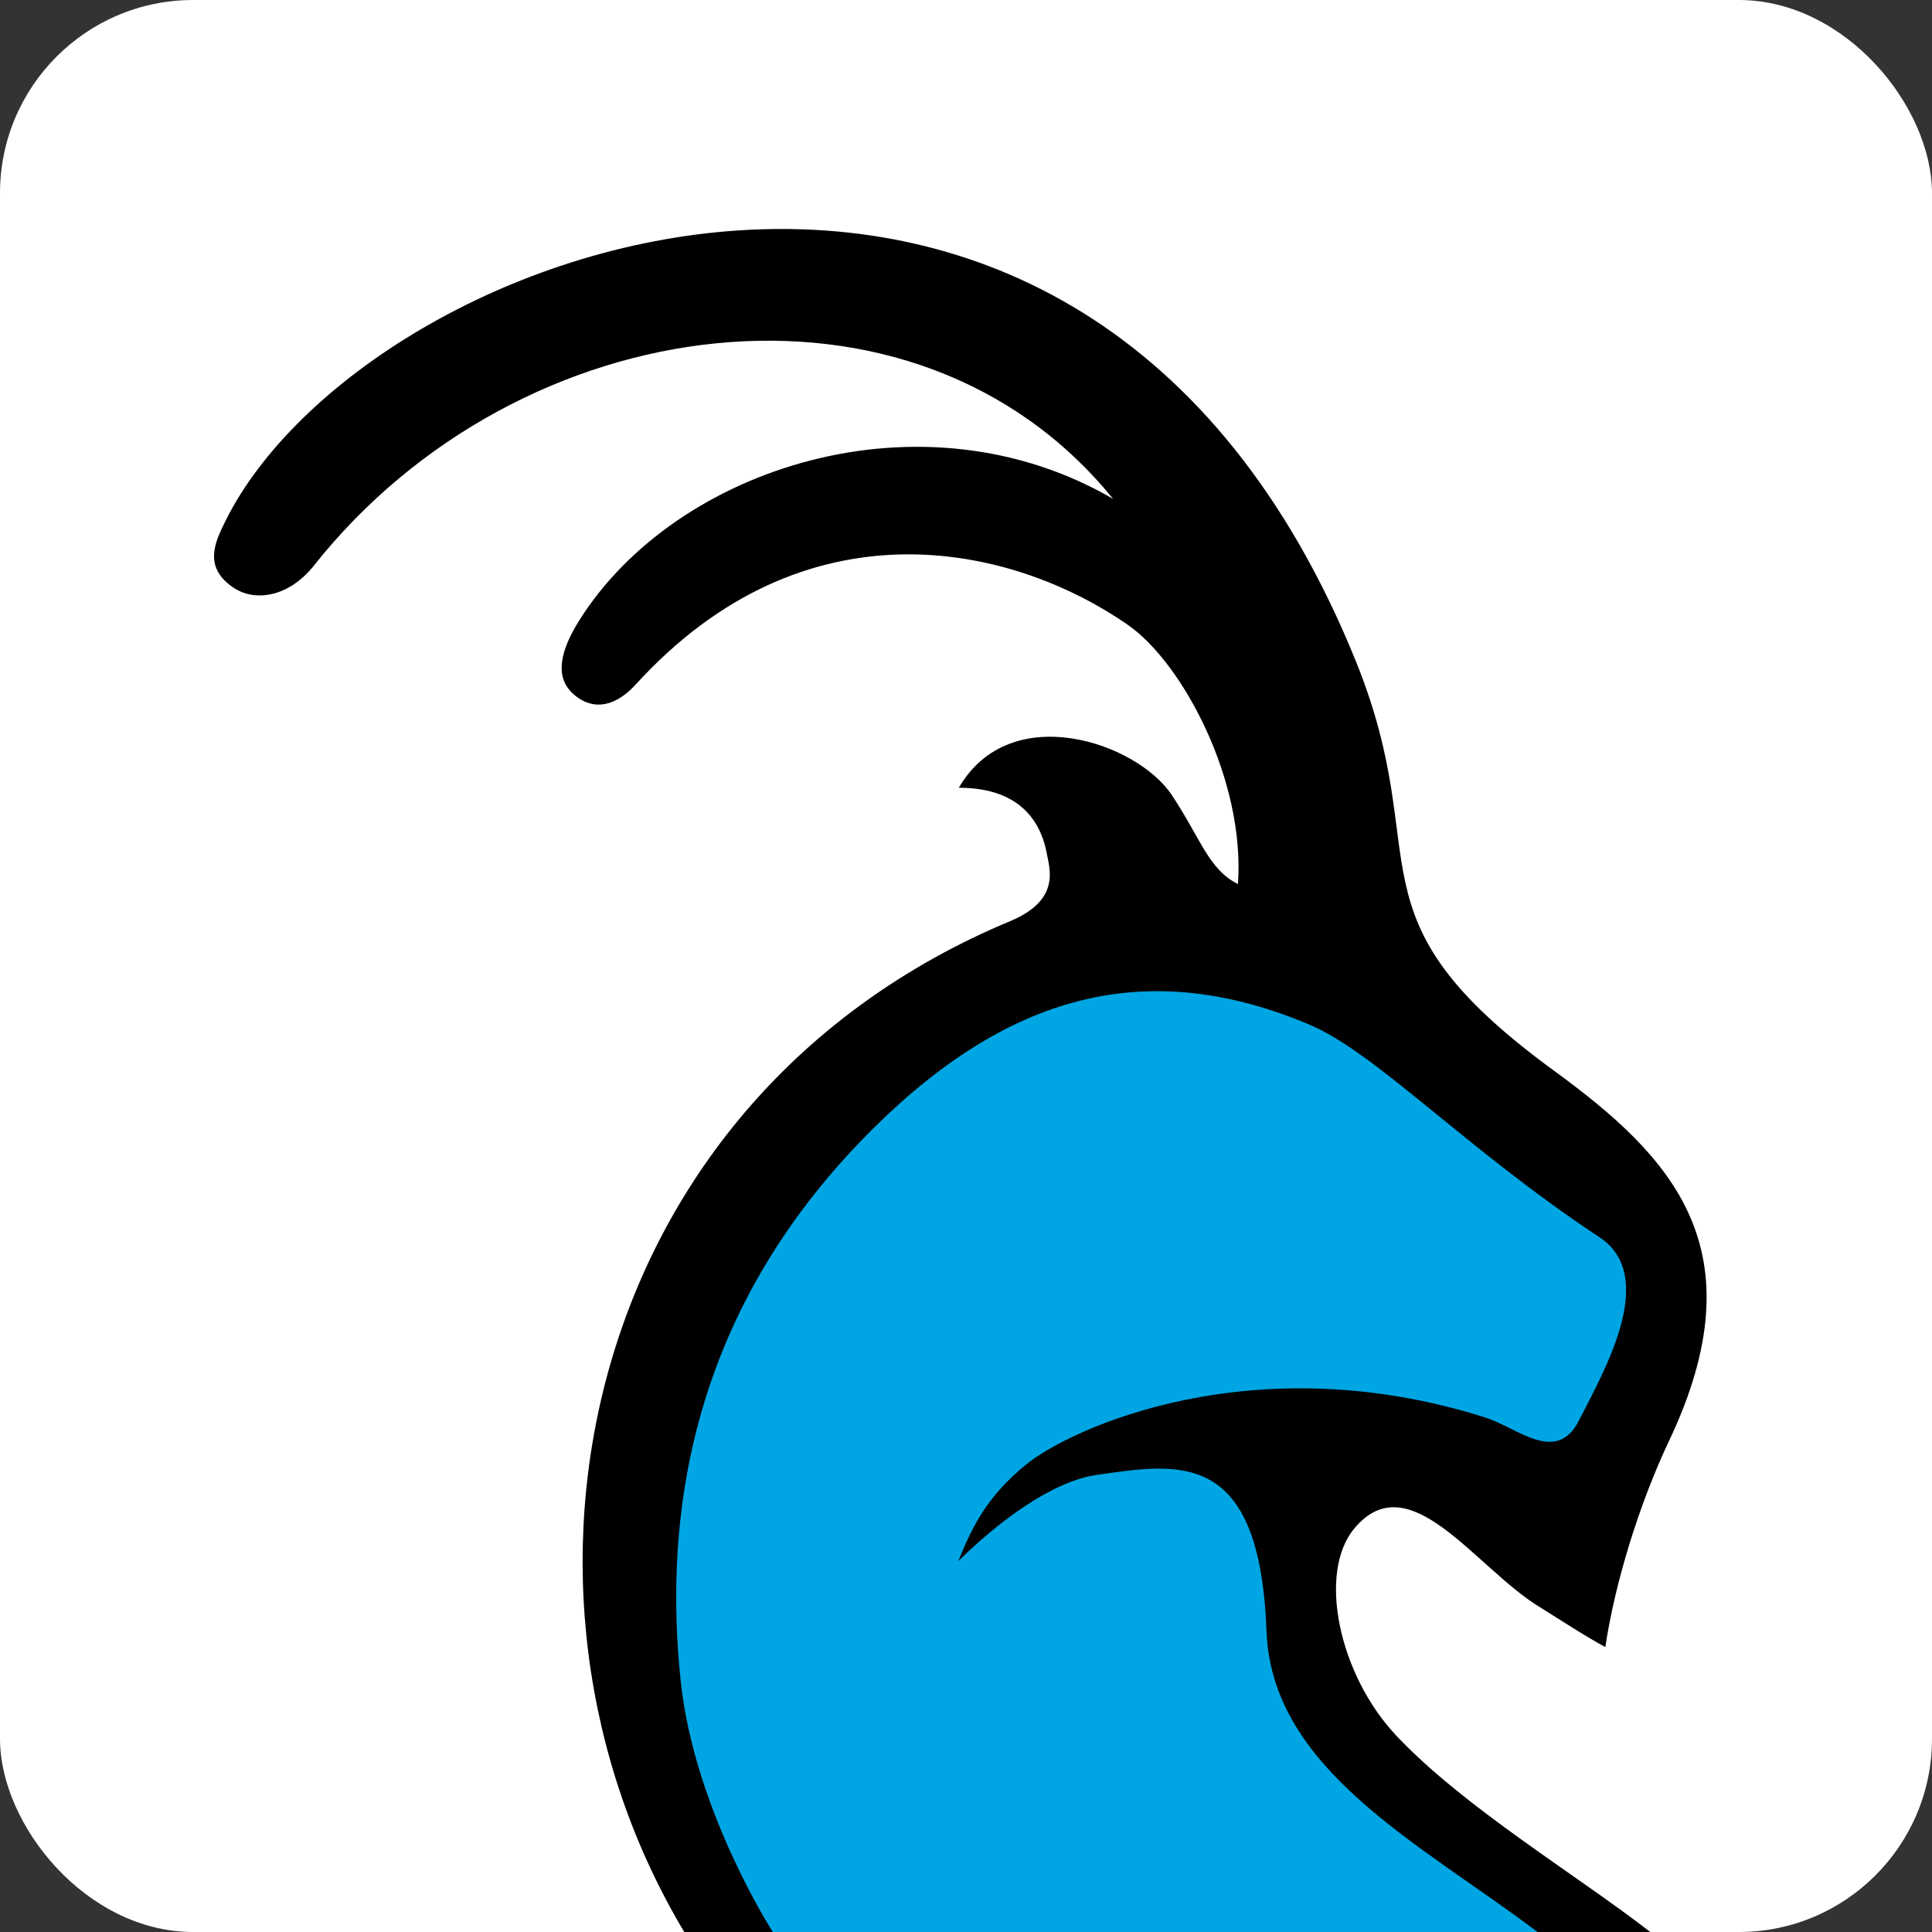 <svg width="240" height="240" viewBox="0 0 240 240" fill="none" xmlns="http://www.w3.org/2000/svg">
<rect x="0" y="0" width="240" height="240" fill="#333333" stroke="none"/>
<g clip-path="url(#clip0_193_269)">
<rect width="240" height="240" rx="24" fill="white"/>
<path d="M39 70.252C64.554 38.044 113.626 31.603 138.267 61.97C114.538 48.167 84 58 72 77C69.516 80.932 69 84 71 86C73 88 75.915 88.383 79 85C100 61.97 125.49 67.492 140.092 77.614C146.896 82.33 154.697 96.938 153.782 109.821C150.131 107.981 149.226 104.3 145.576 98.779C141.251 92.237 125.498 86.816 119.11 97.858C127.324 97.858 129.459 102.787 130.061 106.141C130.392 107.981 131.732 111.822 125.497 114.423C72.557 136.508 59.446 197.266 85 240H205C196 233 181.959 224.596 173.507 215.667C166.275 208.026 163.666 195.358 168.229 189.881C175.056 181.687 183.228 194.703 191.208 199.599C192.555 200.423 197.169 203.426 199.421 204.604C200.586 196.726 203.627 186.809 207.326 179.012C218.675 155.086 207.581 143.622 193.034 133.001C166.568 113.676 178.5 107.061 168.461 82.215C134.254 -2.446 45.342 29.763 28 64.731C26.71 67.332 25.204 70.447 29 73C31.737 74.84 35.931 74.121 39 70.252Z" fill="black"/>
<path d="M136.257 183.214C130.522 184.026 123.67 189.343 119.039 193.934C120.891 189.343 122.744 185.824 127.376 181.999C132.934 177.409 155.784 166.936 184.575 176.113C188.503 177.362 193.342 181.963 196.132 176.477C199.13 170.572 206.116 158.6 198.705 153.703C182.031 142.687 170.915 130.736 162.577 127.244C143.124 119.095 125.976 122.881 108.584 140.074C89.439 159.001 81.776 182.227 84.551 208.759C86.233 224.872 96 239.999 96 239.999H191C176.413 228.982 157.967 219.845 157.329 202.6C156.486 179.843 146.371 181.782 136.257 183.214Z" fill="#00A5E3"/>
</g>
<defs>
<clipPath id="clip0_193_269">
<rect width="240" height="240" fill="white"/>
</clipPath>
</defs>
</svg>
